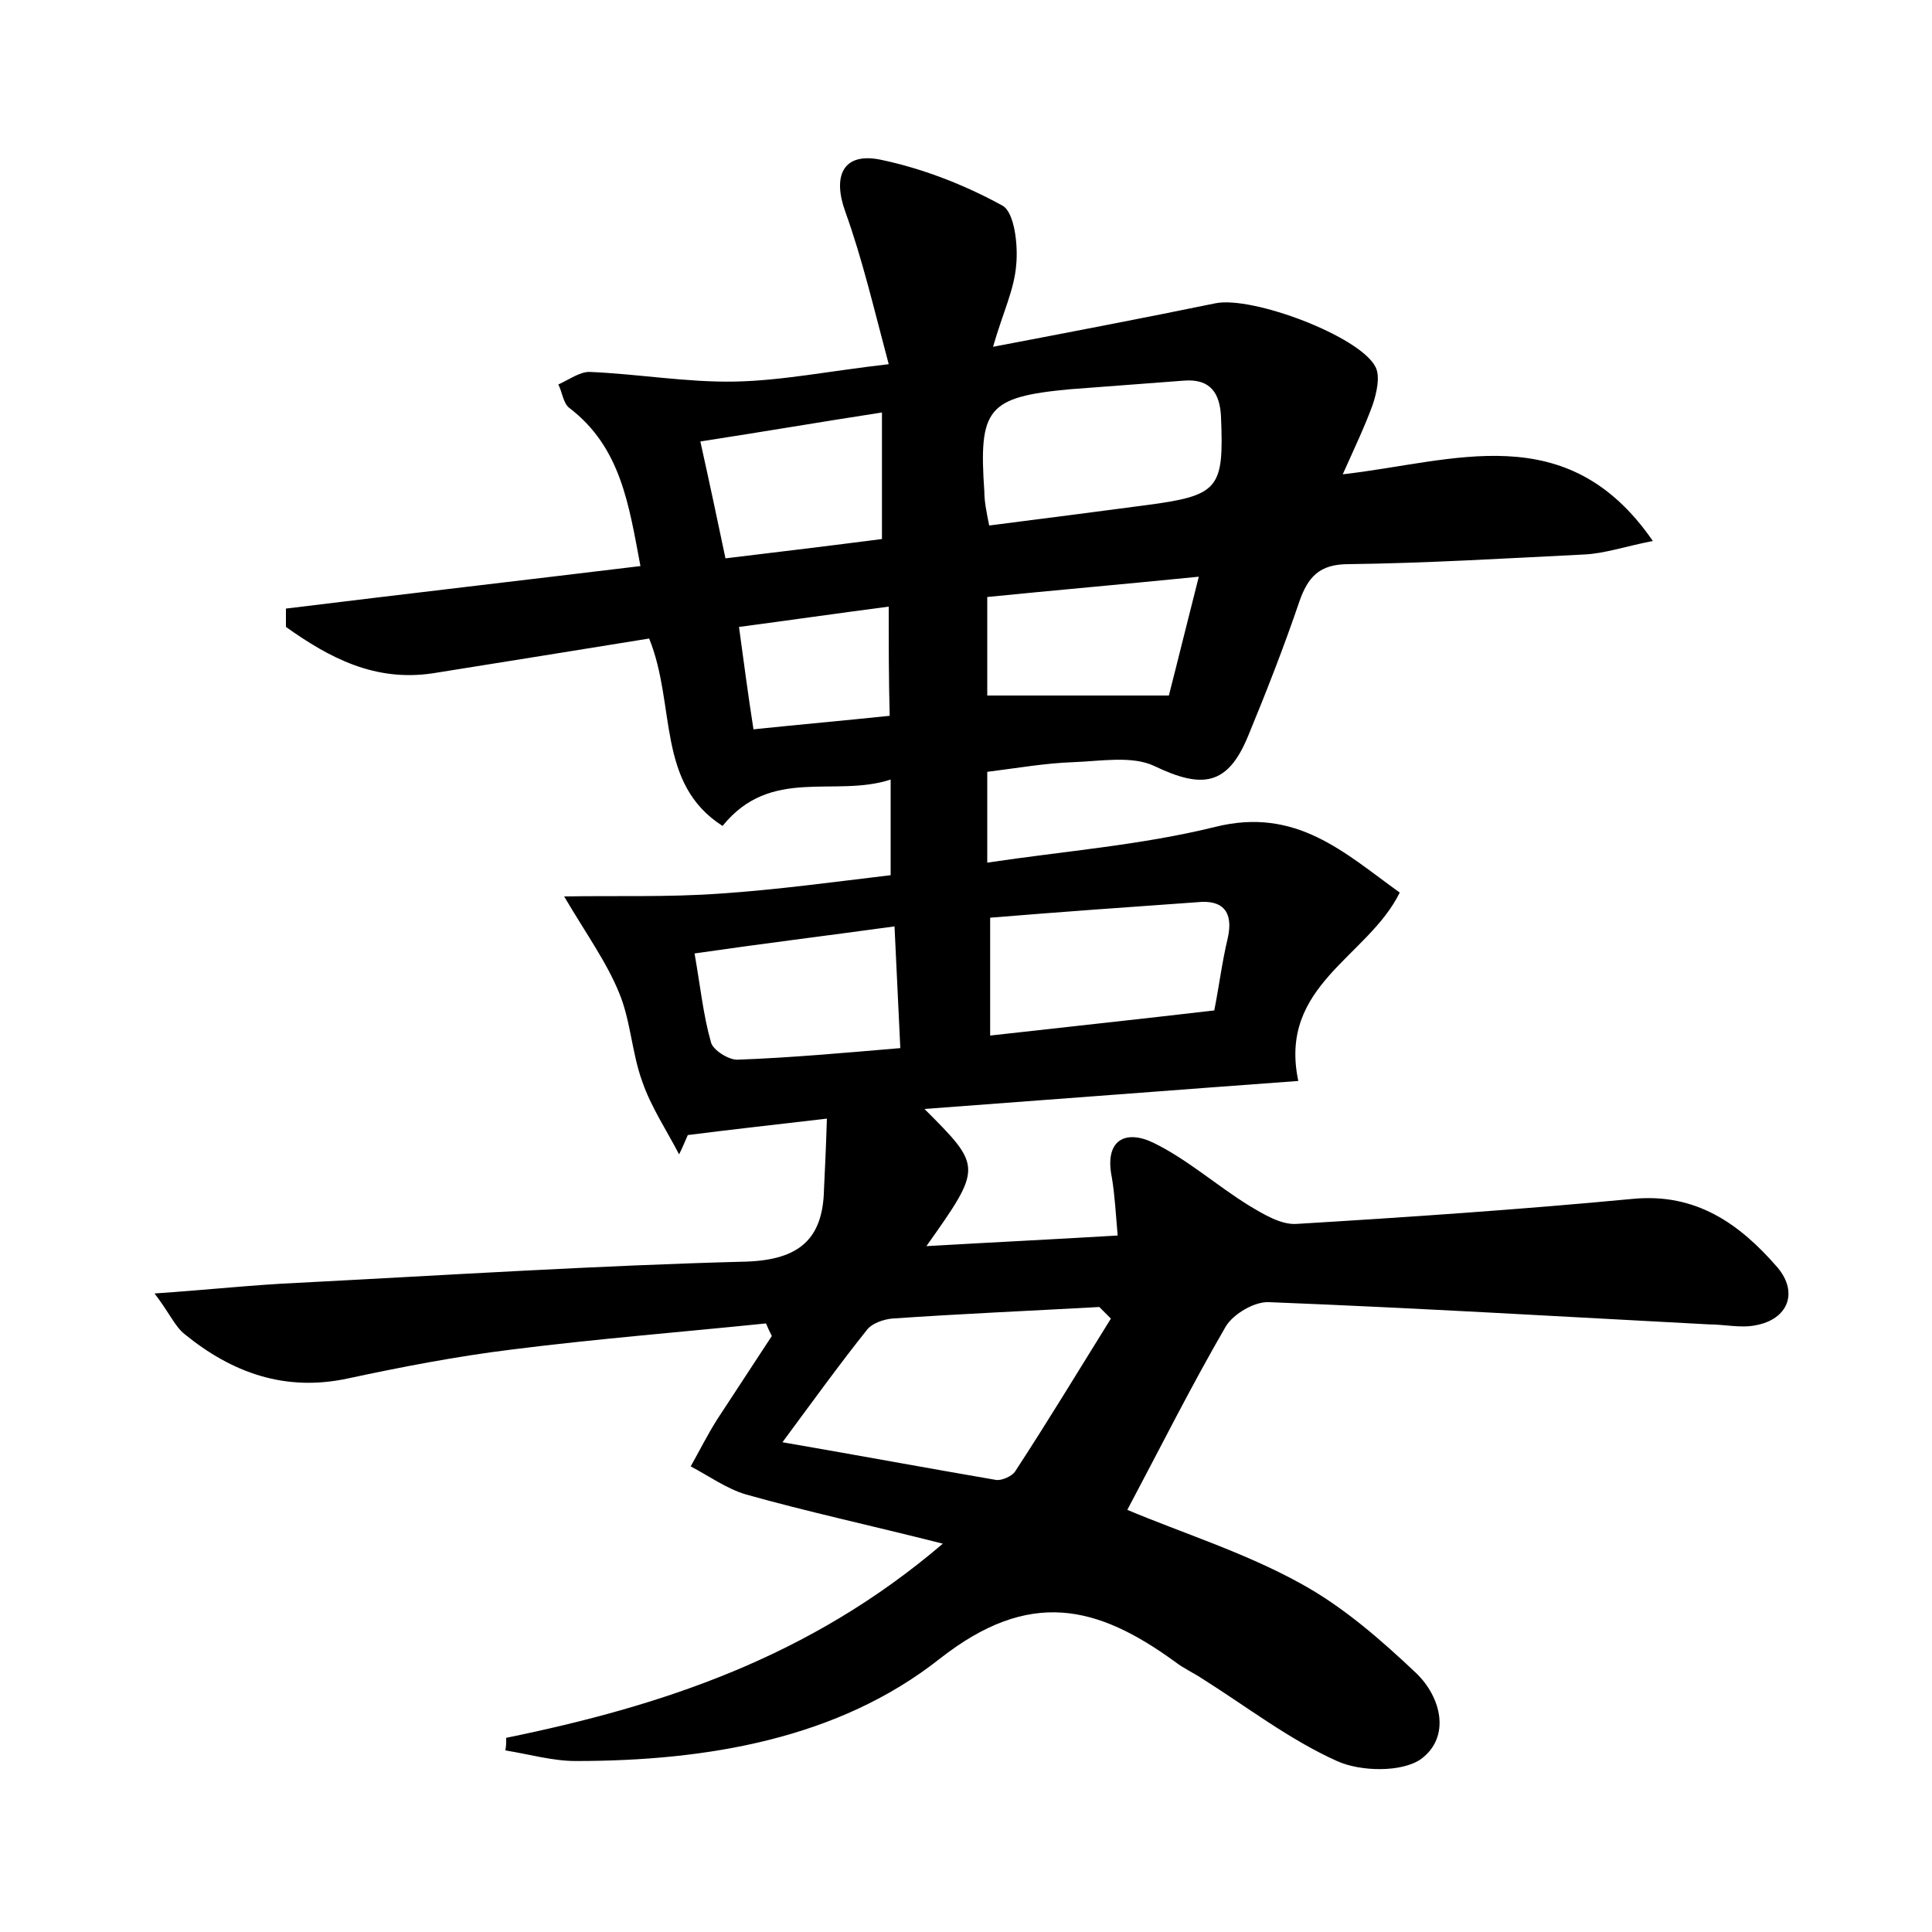 <?xml version="1.0" encoding="utf-8"?>
<!-- Generator: Adobe Illustrator 22.0.0, SVG Export Plug-In . SVG Version: 6.00 Build 0)  -->
<svg version="1.1" id="图层_1" xmlns="http://www.w3.org/2000/svg" xmlns:xlink="http://www.w3.org/1999/xlink" x="0px" y="0px"
	 viewBox="0 0 200 200" style="enable-background:new 0 0 200 200;" xml:space="preserve">
<style type="text/css">
	.st1{fill:#010000;}
	.st4{fill:#fbfafc;}
</style>
<g>
	
	<path d="M52.4,179.9c16.1-3.3,31.4-8.3,45.2-20.1c-7.5-1.9-14-3.3-20.4-5.1c-2-0.6-3.8-1.9-5.7-2.9c0.9-1.6,1.7-3.2,2.7-4.8
		c1.9-2.9,3.8-5.8,5.7-8.7c-0.2-0.4-0.4-0.8-0.6-1.3c-8.8,0.9-17.6,1.6-26.3,2.7c-5.7,0.7-11.4,1.8-17,3c-6.5,1.4-12-0.6-16.9-4.6
		c-1-0.8-1.5-2.1-3.1-4.2c5.8-0.4,10.3-0.9,14.8-1.1c15.5-0.8,31-1.8,46.5-2.2c5.4-0.2,7.9-2.3,8-7.5c0.1-2.1,0.2-4.1,0.3-7.3
		c-5.1,0.6-9.7,1.1-14.4,1.7c-0.3,0.7-0.6,1.4-0.9,2c-1.3-2.5-2.9-4.9-3.8-7.5c-1.1-3-1.2-6.3-2.4-9.2c-1.3-3.2-3.4-6.1-5.7-10
		c5.2-0.1,10.7,0.1,16.2-0.3c5.9-0.4,11.7-1.2,17.6-1.9c0-3.4,0-6.2,0-9.9c-5.8,1.9-12.4-1.4-17.4,4.8C67.9,81.1,70,73,67.2,66.1
		c-7.4,1.2-14.9,2.4-22.4,3.6c-6,0.9-10.7-1.6-15.2-4.8c0-0.6,0-1.3,0-1.9c12.2-1.5,24.3-2.9,36.7-4.4c-1.2-6.3-2-12.3-7.4-16.4
		c-0.6-0.5-0.7-1.6-1.1-2.4c1.1-0.5,2.2-1.3,3.2-1.3c5,0.2,10.1,1.1,15.1,1c4.9-0.1,9.8-1.1,15.9-1.8c-1.5-5.6-2.7-10.8-4.5-15.8
		c-1.3-3.6-0.3-6.1,3.5-5.4c4.4,0.9,8.8,2.6,12.8,4.8c1.2,0.7,1.6,4,1.4,6.1c-0.2,2.6-1.4,5-2.4,8.5c8.4-1.6,15.7-3,23-4.5
		c3.8-0.8,15,3.4,16.6,6.6c0.5,1,0.1,2.7-0.3,3.9c-0.8,2.2-1.8,4.3-3.1,7.2c11.5-1.3,23.2-6,32.1,6.9c-3,0.6-5,1.3-7.1,1.4
		c-8.1,0.4-16.3,0.9-24.4,1c-3,0-4.2,1.3-5.1,3.9c-1.6,4.7-3.4,9.3-5.3,13.9c-2.1,5.1-4.7,5.5-9.7,3.1c-2.3-1.1-5.6-0.5-8.4-0.4
		c-2.9,0.1-5.7,0.6-8.9,1c0,2.9,0,5.8,0,9.4c8-1.2,15.9-1.8,23.6-3.7c8.4-2.1,13.4,2.7,19.1,6.8c-3.3,6.7-12.6,9.6-10.5,19.5
		c-12.3,0.9-25.2,1.9-38.7,2.9c6,6,6,6,0.2,14.2c6.9-0.4,13.1-0.7,19.8-1.1c-0.2-2.3-0.3-4.2-0.6-6c-0.8-3.9,1.4-5,4.3-3.6
		c3.5,1.7,6.5,4.4,9.9,6.5c1.5,0.9,3.3,2,4.9,1.9c11.6-0.7,23.3-1.5,34.9-2.6c6.5-0.6,11,2.6,14.9,7.1c2.2,2.6,1.1,5.4-2.3,6
		c-1.5,0.3-3.2-0.1-4.8-0.1c-15.1-0.8-30.3-1.7-45.5-2.3c-1.5-0.1-3.7,1.2-4.5,2.5c-3.6,6.2-6.8,12.6-10.2,19
		c5.7,2.4,12.1,4.4,17.9,7.6c4.4,2.4,8.3,5.8,12,9.3c2.6,2.5,3.6,6.6,0.5,8.9c-2,1.4-6.3,1.3-8.7,0.2c-4.9-2.2-9.3-5.6-13.9-8.5
		c-0.9-0.6-2-1.1-2.9-1.8c-8-5.8-15-7.6-24.3-0.3c-10.5,8.3-24.1,10.6-37.7,10.6c-2.4,0-4.8-0.7-7.3-1.1
		C52.4,180.9,52.4,180.4,52.4,179.9z M81,149.3c8.1,1.4,15.1,2.7,22.1,3.9c0.6,0.1,1.7-0.4,2-0.9c3.4-5.2,6.6-10.5,9.9-15.8
		c-0.4-0.4-0.8-0.8-1.2-1.2c-7.2,0.4-14.3,0.7-21.5,1.2c-0.9,0.1-2,0.5-2.5,1.1C87,141.1,84.4,144.7,81,149.3z M102.4,54.4
		c5.5-0.7,10.9-1.4,16.2-2.1c7.6-1,8.1-1.7,7.8-9.1c-0.1-2.5-1.1-4-3.8-3.8c-4,0.3-8,0.6-11.9,0.9c-8.5,0.8-9.4,2-8.8,10.6
		C101.9,51.9,102.1,52.9,102.4,54.4z M102.5,95c0,4.3,0,8.1,0,12.2c8-0.9,15.5-1.7,23.2-2.6c0.5-2.5,0.8-5,1.4-7.5
		c0.6-2.7-0.5-4-3.2-3.7C116.8,93.9,109.8,94.4,102.5,95z M71.9,98.7c0.6,3.4,0.9,6.4,1.7,9.2c0.2,0.8,1.8,1.8,2.7,1.8
		c5.5-0.2,11-0.7,16.9-1.2c-0.2-4.4-0.4-8.2-0.6-12.6C85.3,96.9,78.8,97.7,71.9,98.7z M91.3,55.8c0-4.4,0-8.5,0-13.1
		c-6.5,1-12.3,2-18.8,3c1,4.5,1.8,8.3,2.6,12.1C80.9,57.1,85.9,56.5,91.3,55.8z M121,72c0.9-3.5,1.9-7.6,3.1-12.3
		c-8,0.8-14.9,1.4-21.9,2.1c0,3.7,0,7,0,10.2C108.3,72,114.1,72,121,72z M92,62.8c-5.4,0.7-10.2,1.4-15.5,2.1
		c0.5,3.6,0.9,6.8,1.5,10.6c4.8-0.5,9.3-0.9,14.1-1.4C92,70.3,92,66.9,92,62.8z"/>
	
	
	
	
	
	
	
</g>
</svg>
